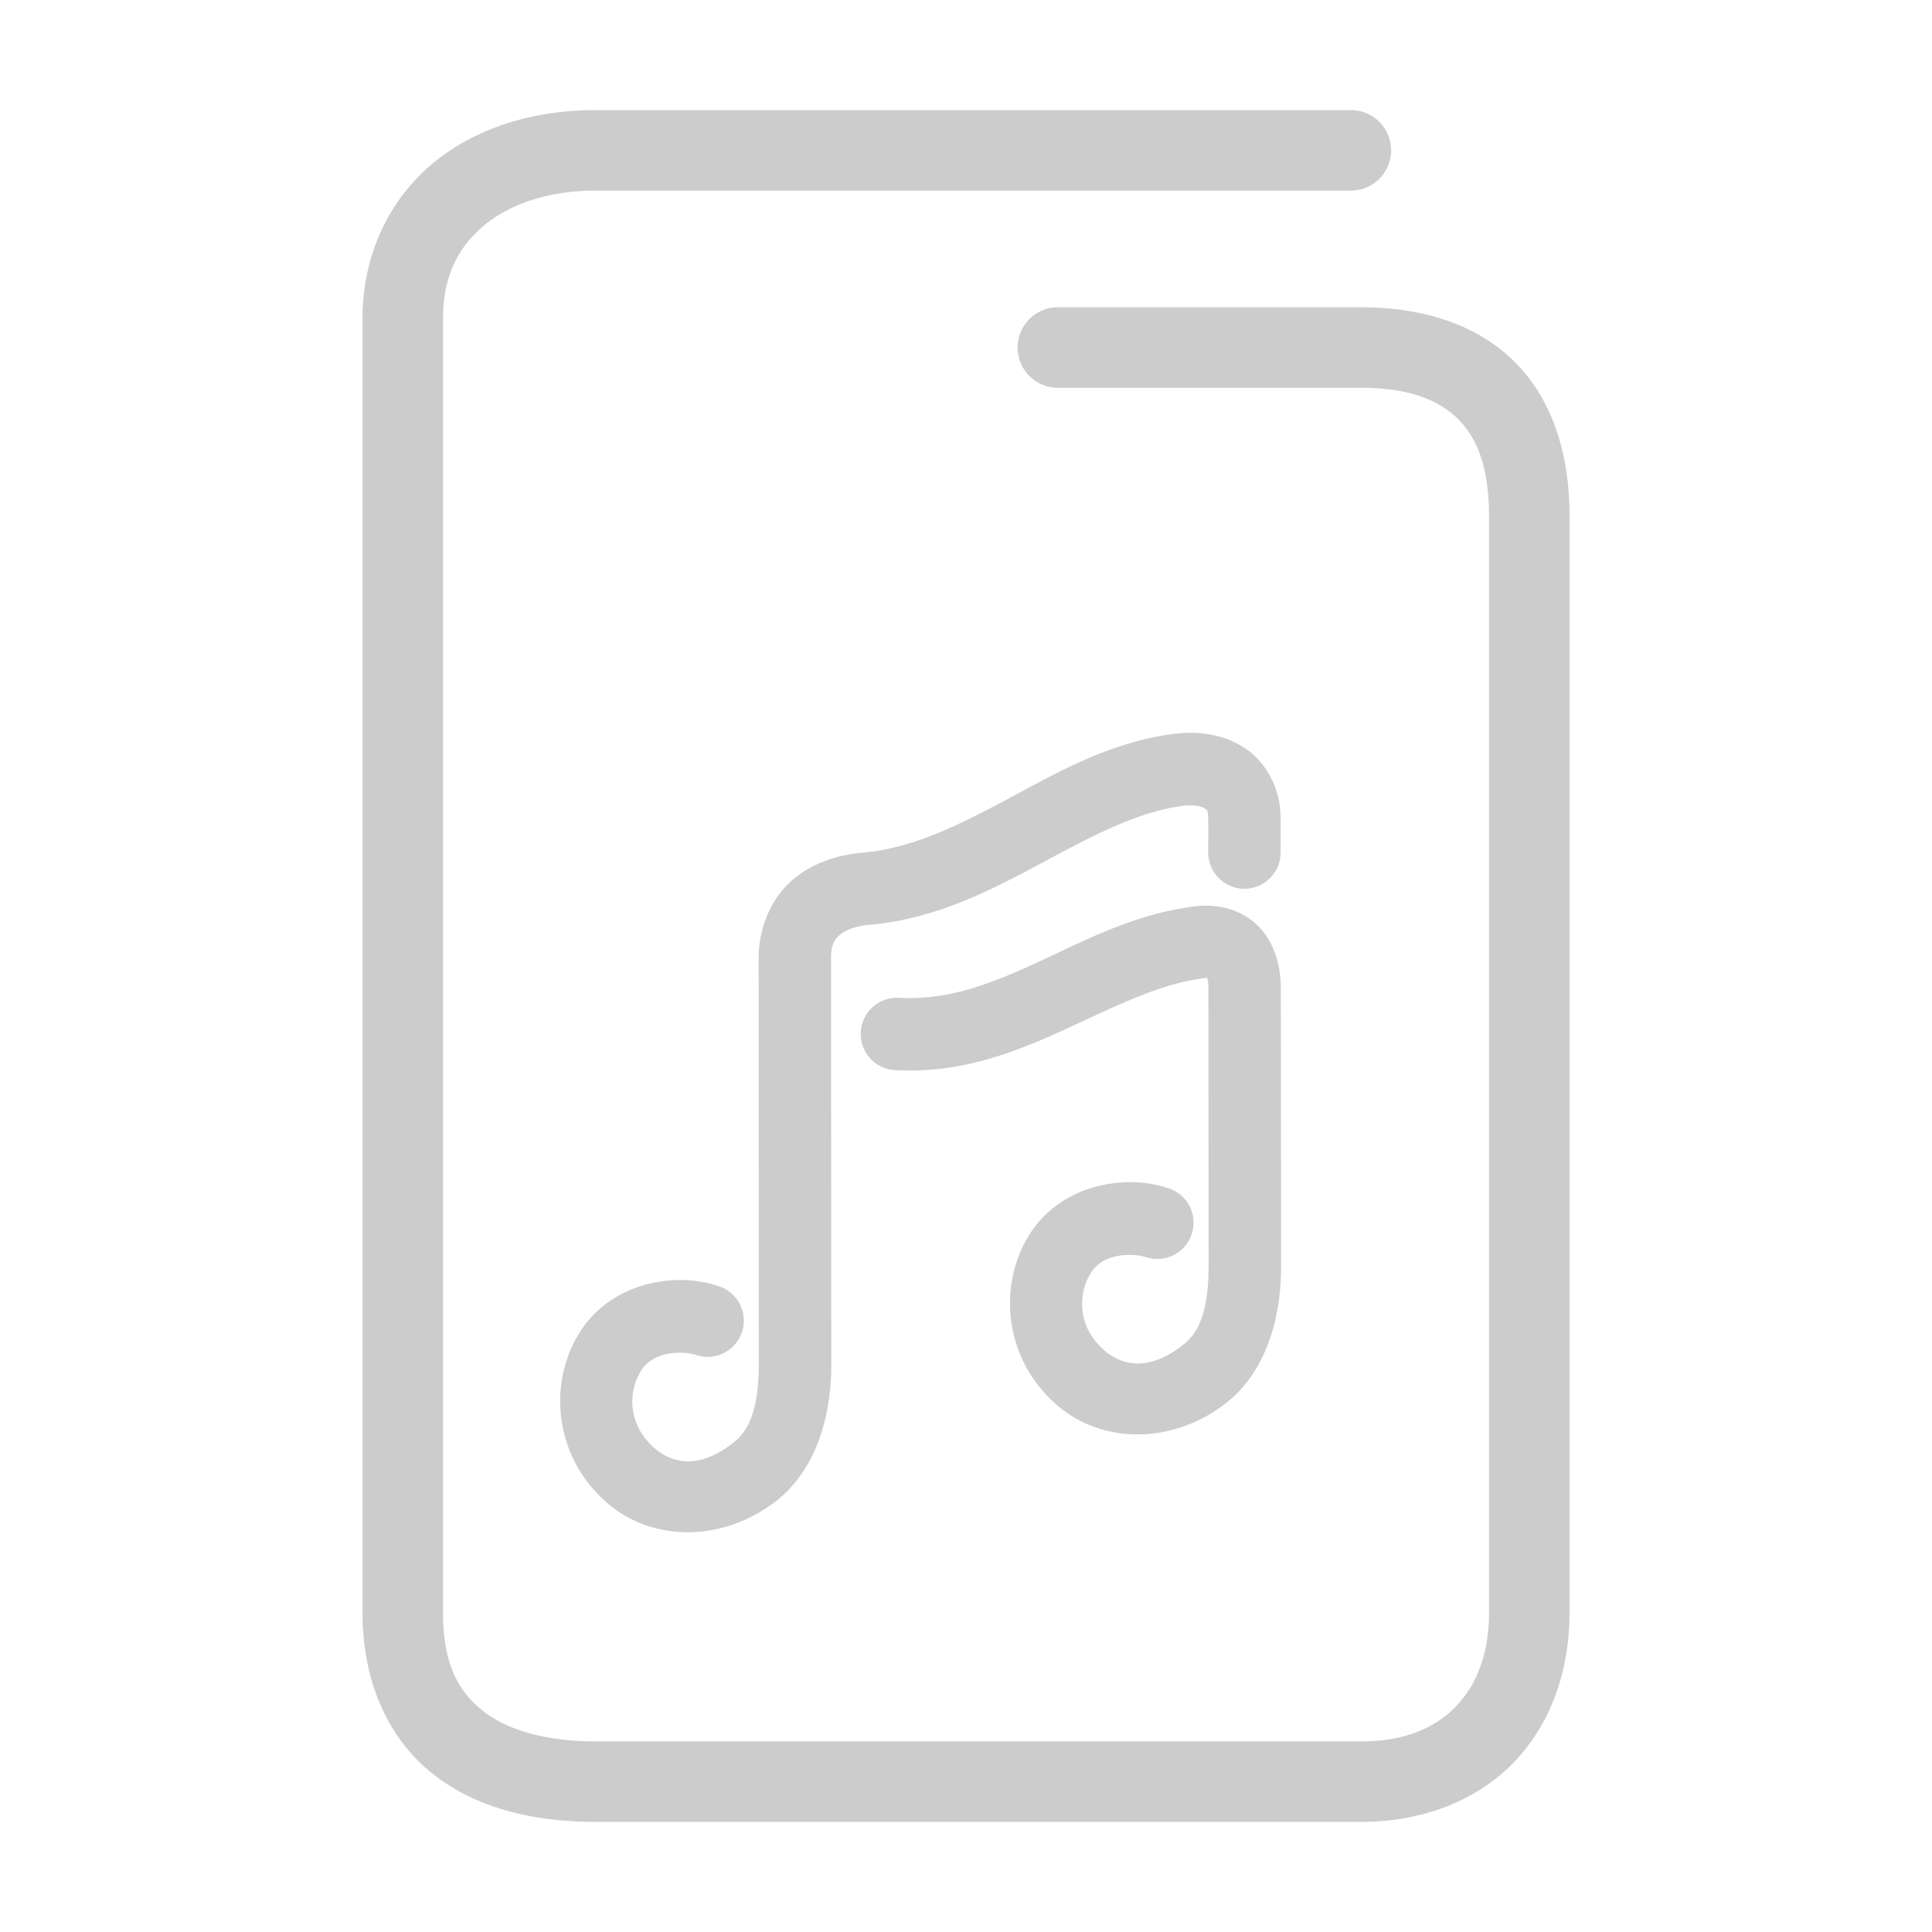 <svg xmlns="http://www.w3.org/2000/svg" width="48" height="48">
	<path d="m 14.81,2.735 c -1.586,0 -3.028,0.453 -4.094,1.355 -1.066,0.903 -1.709,2.267 -1.709,3.814 V 40.073 c 0,1.681 0.62,3.088 1.707,3.967 1.087,0.879 2.525,1.225 4.096,1.225 h 18.994 c 1.547,0 2.893,-0.532 3.811,-1.484 0.918,-0.952 1.379,-2.276 1.379,-3.707 V 12.804 c 0,-1.577 -0.453,-2.929 -1.398,-3.848 -0.946,-0.919 -2.285,-1.322 -3.791,-1.322 h -7.523 a 1,1 0 0 0 -1,1 1,1 0 0 0 1,1 h 7.523 c 1.162,0 1.917,0.288 2.398,0.756 0.482,0.468 0.791,1.2 0.791,2.414 v 27.27 c 0,1.013 -0.307,1.786 -0.82,2.318 -0.513,0.532 -1.261,0.873 -2.369,0.873 H 14.81 c -1.271,0 -2.235,-0.291 -2.838,-0.779 -0.603,-0.488 -0.965,-1.179 -0.965,-2.412 V 7.905 c 0,-1.027 0.364,-1.748 1,-2.287 0.636,-0.539 1.598,-0.883 2.803,-0.883 h 18.752 a 1,1 0 0 0 1,-1 1,1 0 0 0 -1,-1 z M 29.714,18.21 c -0.154,-0.007 -0.309,-0.002 -0.465,0.014 a 0.9,0.9 0 0 0 -0.014,0 c -1.587,0.185 -2.903,0.932 -4.137,1.594 -1.234,0.662 -2.382,1.242 -3.613,1.361 -0.681,0.055 -1.337,0.266 -1.842,0.725 -0.51,0.463 -0.795,1.172 -0.795,1.916 l 0.004,10.102 c -0.007,1.333 -0.367,1.729 -0.688,1.963 a 0.9,0.9 0 0 0 -0.01,0.008 c -0.757,0.57 -1.411,0.5 -1.887,0.09 -0.688,-0.593 -0.662,-1.421 -0.338,-1.928 a 0.9,0.9 0 0 0 0,-0.002 c 0.14,-0.22 0.344,-0.341 0.613,-0.406 0.269,-0.066 0.592,-0.038 0.75,0.016 a 0.9,0.9 0 0 0 1.141,-0.566 0.9,0.9 0 0 0 -0.566,-1.139 c -0.529,-0.178 -1.127,-0.212 -1.75,-0.061 -0.623,0.152 -1.282,0.525 -1.705,1.189 -0.797,1.247 -0.672,3.095 0.68,4.26 1.118,0.963 2.831,0.967 4.139,-0.014 0.77,-0.566 1.414,-1.682 1.422,-3.406 a 0.9,0.9 0 0 0 0,-0.004 l -0.006,-10.104 c 4.6e-4,-0.341 0.079,-0.464 0.207,-0.58 0.128,-0.116 0.378,-0.234 0.787,-0.266 a 0.9,0.9 0 0 0 0.018,0 c 1.67,-0.162 3.046,-0.901 4.291,-1.568 1.242,-0.666 2.358,-1.255 3.486,-1.389 0.29,-0.027 0.447,0.036 0.5,0.074 0.053,0.039 0.075,0.04 0.08,0.207 a 0.9,0.9 0 0 0 0,0.002 c 0.008,0.267 0.002,0.461 0.002,0.883 a 0.9,0.9 0 0 0 0.898,0.9 0.9,0.9 0 0 0 0.9,-0.9 c 0,-0.401 0.008,-0.617 -0.002,-0.938 -0.019,-0.631 -0.324,-1.25 -0.822,-1.611 -0.374,-0.271 -0.818,-0.4 -1.279,-0.422 z m 0.379,4.295 c -0.13,-0.008 -0.258,-0.005 -0.381,0.01 -1.52,0.183 -2.771,0.858 -3.939,1.396 -1.169,0.539 -2.231,0.947 -3.436,0.879 a 0.9,0.9 0 0 0 -0.951,0.848 0.9,0.9 0 0 0 0.848,0.949 c 1.671,0.095 3.066,-0.477 4.291,-1.041 1.225,-0.564 2.305,-1.112 3.402,-1.244 0.112,-0.013 0.084,0.005 0.059,-0.02 -0.026,-0.024 0.04,-4.11e-4 0.037,0.291 a 0.9,0.9 0 0 0 0,0.008 l 0.004,6.91 c -0.007,1.333 -0.367,1.729 -0.688,1.963 a 0.9,0.9 0 0 0 -0.01,0.008 c -0.757,0.57 -1.413,0.5 -1.889,0.09 -0.688,-0.593 -0.66,-1.421 -0.336,-1.928 a 0.9,0.9 0 0 0 0,-0.002 c 0.14,-0.22 0.342,-0.341 0.611,-0.406 0.269,-0.066 0.594,-0.038 0.752,0.016 a 0.9,0.9 0 0 0 1.139,-0.566 0.9,0.9 0 0 0 -0.564,-1.141 c -0.529,-0.178 -1.129,-0.21 -1.752,-0.059 -0.623,0.152 -1.28,0.525 -1.703,1.189 -0.797,1.247 -0.672,3.095 0.68,4.26 1.118,0.963 2.831,0.967 4.139,-0.014 0.77,-0.566 1.414,-1.682 1.422,-3.406 a 0.9,0.9 0 0 0 0,-0.004 l -0.006,-6.9 c 0.006,-0.626 -0.179,-1.225 -0.607,-1.625 -0.322,-0.3 -0.73,-0.436 -1.121,-0.461 z" fill="#cccccc"/>
</svg>
